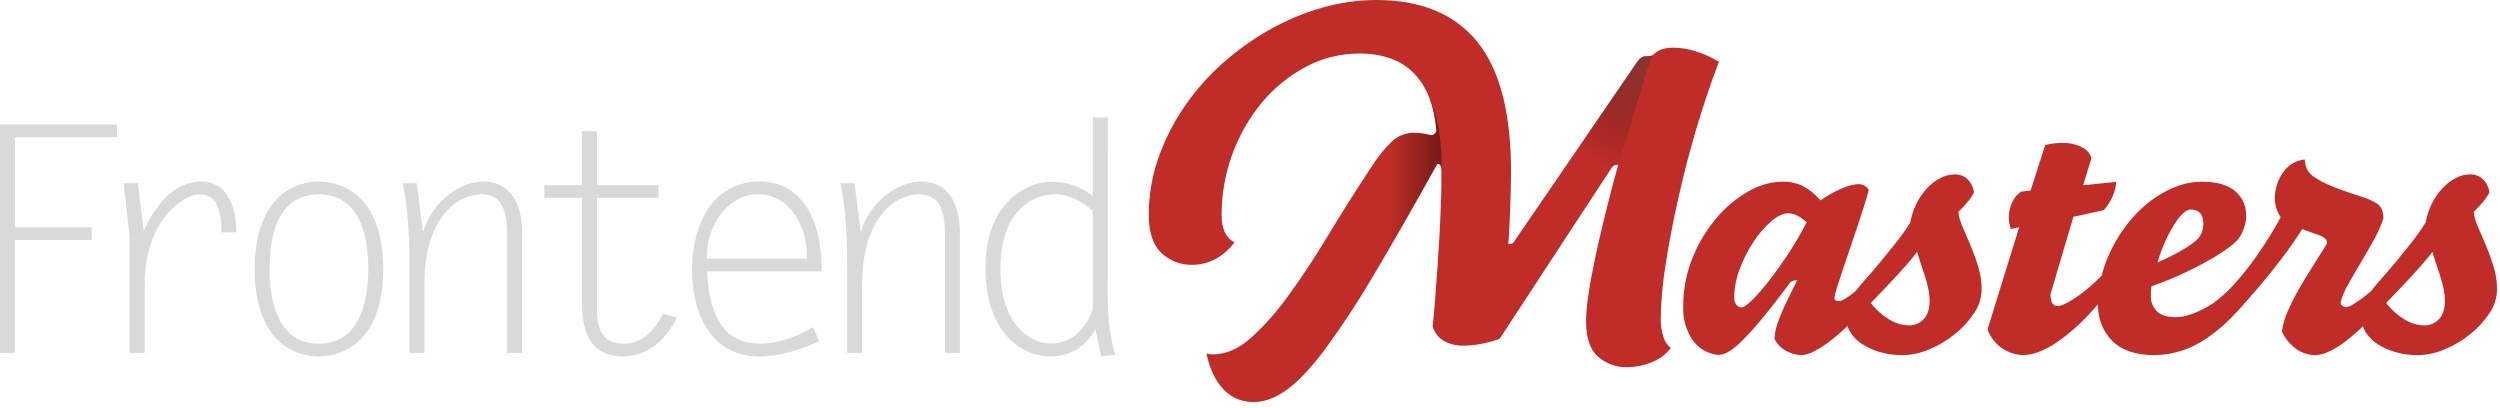 <?xml version="1.0" encoding="UTF-8" standalone="no"?>
<!DOCTYPE svg PUBLIC "-//W3C//DTD SVG 1.1//EN" "http://www.w3.org/Graphics/SVG/1.1/DTD/svg11.dtd">
<svg width="300" height="49" viewBox="0 0 300 49" version="1.1" xmlns="http://www.w3.org/2000/svg" xmlns:xlink="http://www.w3.org/1999/xlink" xml:space="preserve" xmlns:serif="http://www.serif.com/" style="fill-rule:evenodd;clip-rule:evenodd;stroke-linejoin:round;stroke-miterlimit:2;">
    <g transform="matrix(0.331,0,0,0.331,0,0)">
        <path d="M42.44,49.74L5.44,49.74L5.44,82.4L33.24,82.4L33.24,87L5.41,87L5.41,127.94L-0,127.94L-0,45.14L42.44,45.14L42.44,49.74Z" style="fill:rgb(217,217,217);fill-rule:nonzero;"/>
        <path d="M52.44,127.94L47,127.94L47,85.85L44.85,66.42L50,66.42L52.07,83.67C56.07,75.27 62.42,65.84 72.89,65.84C83,65.84 85.68,76 85.68,84.24L80.27,84.24C80.16,78.61 79.81,70.44 72.45,70.44C66.24,70.44 52.45,80.1 52.45,103.22L52.44,127.94Z" style="fill:rgb(217,217,217);fill-rule:nonzero;"/>
        <path d="M92.34,97.47C92.34,73.78 104.53,65.84 115.57,65.84C125.69,65.84 138.92,72.63 138.92,97.47C138.92,122.31 125.81,129.21 115.57,129.21C105.33,129.21 92.34,122.31 92.34,97.47ZM133.51,97.47C133.51,85.62 130.51,70.47 115.57,70.47C100.63,70.47 97.74,85.65 97.74,97.47C97.74,109.29 100.74,124.61 115.57,124.61C130.4,124.61 133.51,109.31 133.51,97.47Z" style="fill:rgb(217,217,217);fill-rule:nonzero;"/>
        <path d="M153.87,127.94L148.46,127.94L148.46,97.47C148.46,87.12 148.12,76.77 146.04,66.42L151.1,66.42L153.29,83.9L153.52,83.9C155.82,74.81 165.52,65.84 175.14,65.84C186.14,65.84 189.29,75.38 189.29,84.59L189.29,127.95L183.88,127.95L183.88,87.12C183.88,80.12 183.88,70.44 174.45,70.44C165.71,70.44 153.86,79.18 153.86,102.87L153.87,127.94Z" style="fill:rgb(217,217,217);fill-rule:nonzero;"/>
        <path d="M238.74,71.71L216.43,71.71L216.43,113.23C216.43,119.1 218.62,124.62 226.09,124.62C232.88,124.62 237.59,119.56 240.24,113.81L245.41,115.07C241.62,122.89 234.94,129.22 225.86,129.22C218,129.21 211,125.41 211,110L211,71.71L197.34,71.71L197.34,67.11L211,67.11L211,47.56L216.41,47.56L216.41,67.11L238.72,67.11L238.74,71.71Z" style="fill:rgb(217,217,217);fill-rule:nonzero;"/>
        <path d="M297,123.69C290,126.79 283.08,129.21 275.26,129.21C257.43,129.21 250.88,113.21 250.88,97.81C250.88,82.41 257.67,65.81 275.61,65.81C285.85,65.81 297.92,73.17 297.92,98.36L256.33,98.36C257.33,119.75 266.22,124.58 275.54,124.58C282.44,124.58 289,122.05 294.75,118.58L297,123.69ZM292.51,93.79C293.09,83.32 286.88,70.44 274.91,70.44C262.94,70.44 255.91,83.09 256.28,93.79L292.51,93.79Z" style="fill:rgb(217,217,217);fill-rule:nonzero;"/>
        <path d="M312.56,127.94L307.15,127.94L307.15,97.47C307.15,87.12 306.8,76.77 304.73,66.42L309.79,66.42L312,83.9L312.23,83.9C314.53,74.81 324.23,65.84 333.85,65.84C344.85,65.84 348,75.38 348,84.59L348,127.95L342.59,127.95L342.59,87.12C342.59,80.12 342.59,70.44 333.16,70.44C324.42,70.44 312.57,79.18 312.57,102.87L312.56,127.94Z" style="fill:rgb(217,217,217);fill-rule:nonzero;"/>
        <path d="M401.57,106.55C401.57,114.02 402.15,121.38 404.33,128.55L399.27,129.24L397.09,119.24C394.103,125.442 387.753,129.357 380.87,129.24C370.63,129.24 357.29,120.85 357.29,97.15C357.29,72.77 372.82,65.87 381.21,65.87C386.649,65.849 391.939,67.672 396.21,71.04L396.21,42.61L401.62,42.61L401.57,106.55ZM396.16,76.42C392.37,73.09 387.65,70.42 382.59,70.42C375.69,70.42 362.69,75.14 362.69,97.42C362.69,118.42 374.07,124.56 380.98,124.56C388.69,124.56 393.63,118.92 396.16,112.37L396.16,76.42Z" style="fill:rgb(217,217,217);fill-rule:nonzero;"/>
    </g>
    <g transform="matrix(0.331,0,0,0.331,0,0)">
        <path d="M684.14,94.33C684.22,94.75 684.283,95.17 684.33,95.59C684.377,96.01 684.397,96.43 684.39,96.85C684.376,99.846 683.315,102.744 681.39,105.04C678.555,108.822 675.482,112.419 672.19,115.81C669.665,118.419 666.973,120.861 664.13,123.12C662.126,124.728 659.973,126.141 657.7,127.34C656.348,128.118 654.843,128.592 653.29,128.73C651.284,128.711 649.315,128.192 647.56,127.22C645.708,126.253 644.225,124.703 643.34,122.81C643.347,121.749 643.474,120.692 643.72,119.66C644.051,118.3 644.472,116.964 644.98,115.66C645.567,114.107 646.387,112.217 647.44,109.99C648.493,107.763 649.857,104.97 651.53,101.61C650.197,101.61 649.313,101.943 648.88,102.61C644.933,107.903 641.553,112.237 638.74,115.61C635.927,118.983 633.51,121.65 631.49,123.61C630.009,125.16 628.327,126.505 626.49,127.61C625.416,128.245 624.205,128.612 622.96,128.68C619.179,128.323 615.74,126.317 613.57,123.2C611.235,119.679 610.066,115.512 610.23,111.29C610.174,105.12 611.35,99 613.69,93.29C615.809,88.06 618.749,83.202 622.4,78.9C625.666,75.042 629.594,71.797 634,69.32C637.641,67.167 641.771,65.977 646,65.86C648.582,65.784 651.148,66.301 653.5,67.37C655.976,68.711 658.177,70.506 659.99,72.66C662.589,70.797 665.403,69.253 668.37,68.06C670.072,67.339 671.878,66.894 673.72,66.74C675.272,66.718 676.72,67.538 677.5,68.88C677.08,70.48 676.493,72.48 675.74,74.88C674.987,77.28 674.167,79.8 673.28,82.44C672.4,85.107 671.497,87.773 670.57,90.44C669.643,93.107 668.787,95.627 668,98C667.247,100.353 666.58,102.41 666,104.17C665.58,105.402 665.262,106.666 665.05,107.95C665.05,108.79 665.597,109.21 666.69,109.21C667.312,109.115 667.909,108.901 668.45,108.58C669.655,107.913 670.793,107.133 671.85,106.25C673.277,105.117 675,103.583 677.02,101.65C679.04,99.717 681.413,97.277 684.14,94.33ZM655,80.6C652.647,78.42 650.42,77.327 648.32,77.32C646.473,77.32 644.417,78.287 642.15,80.22C639.674,82.388 637.511,84.889 635.72,87.65C633.682,90.745 632.004,94.063 630.72,97.54C629.438,100.814 628.761,104.294 628.72,107.81C628.658,108.773 628.926,109.729 629.48,110.52C629.923,111.117 630.627,111.466 631.37,111.46C632.123,111.46 633.403,110.577 635.21,108.81C637.396,106.611 639.437,104.273 641.32,101.81C643.587,98.91 645.94,95.613 648.38,91.92C650.777,88.261 652.987,84.483 655,80.6Z" style="fill:rgb(192,45,40);fill-rule:nonzero;"/>
        <path d="M692.58,80.6C692.985,78.208 693.751,75.892 694.85,73.73C695.858,71.709 697.151,69.843 698.69,68.19C700.066,66.708 701.686,65.474 703.48,64.54C705.092,63.687 706.886,63.234 708.71,63.22C710.385,63.185 712.01,63.794 713.25,64.92C714.585,66.21 715.43,67.925 715.64,69.77C714.991,71.04 714.188,72.225 713.25,73.3C712.243,74.48 711.15,75.657 709.97,76.83C710.218,78.794 710.771,80.707 711.61,82.5C712.53,84.6 713.497,86.847 714.51,89.24C715.545,91.711 716.45,94.234 717.22,96.8C718.023,99.476 718.427,102.256 718.42,105.05C718.361,108.098 717.396,111.061 715.65,113.56C713.729,116.45 711.367,119.021 708.65,121.18C705.843,123.443 702.724,125.288 699.39,126.66C696.364,127.975 693.109,128.682 689.81,128.74C686.976,128.779 684.152,128.399 681.43,127.61C679.18,126.959 677.037,125.982 675.07,124.71C673.44,123.676 672.044,122.314 670.97,120.71C670.058,119.369 669.554,117.792 669.52,116.17C669.506,114.132 669.827,112.105 670.47,110.17C671.23,108.081 672.314,106.124 673.68,104.37C674.347,103.53 675.44,102.25 676.96,100.53C678.48,98.81 680.147,96.857 681.96,94.67C683.767,92.49 685.637,90.18 687.57,87.74C689.368,85.452 691.04,83.069 692.58,80.6ZM695,91.31C694.16,92.49 693.09,93.823 691.79,95.31C690.49,96.797 689.083,98.373 687.57,100.04C686.057,101.68 684.483,103.347 682.85,105.04C681.217,106.733 679.683,108.33 678.25,109.83C680.073,112.239 682.34,114.276 684.93,115.83C687.087,117.176 689.568,117.916 692.11,117.97C694.081,117.991 695.976,117.194 697.34,115.77C698.807,114.303 699.543,112.097 699.55,109.15C699.54,107.623 699.373,106.102 699.05,104.61C698.713,103.016 698.292,101.44 697.79,99.89C697.283,98.337 696.78,96.823 696.28,95.35C695.78,93.877 695.353,92.53 695,91.31Z" style="fill:rgb(192,45,40);fill-rule:nonzero;"/>
        <path d="M767.29,94.59C767.37,95.01 767.433,95.43 767.48,95.85C767.48,96.27 767.54,96.69 767.54,97.11C767.583,100.116 766.514,103.034 764.54,105.3C761.508,109.437 758.136,113.313 754.46,116.89C751.745,119.523 748.815,121.925 745.7,124.07C743.535,125.585 741.182,126.812 738.7,127.72C737.124,128.303 735.468,128.64 733.79,128.72C727.864,128.735 722.541,124.985 720.56,119.4L732.03,82.4L729,83C728.524,81.577 728.267,80.09 728.24,78.59C728.292,76.642 728.785,74.731 729.68,73C730.353,71.553 731.425,70.328 732.77,69.47L736.17,69.09L741.46,52.58C743.478,52.075 745.55,51.819 747.63,51.82C750.071,51.745 752.494,52.263 754.69,53.33C756.398,54.078 757.69,55.543 758.22,57.33L755.22,67.16L767.22,65.9C767.099,67.728 766.652,69.52 765.9,71.19C765.102,73.017 764.019,74.704 762.69,76.19L751.69,78.58L743.37,106.68C743.37,109.54 744.253,110.967 746.02,110.96C747.353,110.96 749.747,109.783 753.2,107.43C756.653,105.077 761.35,100.797 767.29,94.59Z" style="fill:rgb(192,45,40);fill-rule:nonzero;"/>
        <path d="M820.84,92.95C821.014,93.863 821.098,94.791 821.09,95.72C820.964,97.34 820.604,98.933 820.02,100.45C819.457,102.042 818.672,103.547 817.69,104.92C811.81,112.82 805.847,118.763 799.8,122.75C794.322,126.565 787.825,128.656 781.15,128.75C774.263,128.75 769.097,126.987 765.65,123.46C762.203,119.933 760.48,115.23 760.48,109.35C760.496,107.126 760.751,104.91 761.24,102.74C761.698,100.577 762.286,98.443 763,96.35C764.536,91.932 766.655,87.738 769.3,83.88C771.729,80.293 774.632,77.05 777.93,74.24C780.933,71.691 784.305,69.611 787.93,68.07C791.21,66.646 794.744,65.897 798.32,65.87C803.527,65.87 807.497,66.983 810.23,69.21C812.975,71.478 814.493,74.914 814.32,78.47C814.295,79.869 814.038,81.255 813.56,82.57C813.092,83.994 812.418,85.341 811.56,86.57C810.571,87.7 809.449,88.707 808.22,89.57C806.079,91.148 803.849,92.6 801.54,93.92C798.807,95.52 795.613,97.187 791.96,98.92C788.066,100.759 784.073,102.382 780,103.78C779.905,104.279 779.841,104.783 779.81,105.29C779.81,105.88 779.75,106.51 779.75,107.18C779.676,109.261 780.449,111.287 781.89,112.79C783.317,114.263 785.627,115 788.82,115C792.433,115 796.927,113.333 802.3,110C807.673,106.667 813.853,100.983 820.84,92.95ZM794,75.94C793.198,76.075 792.454,76.444 791.86,77C790.693,77.997 789.681,79.163 788.86,80.46C787.581,82.374 786.445,84.379 785.46,86.46C784.141,89.266 783.044,92.172 782.18,95.15C785.56,93.695 788.844,92.025 792.01,90.15C793.825,89.1 795.505,87.83 797.01,86.37C798.218,84.847 798.849,82.944 798.79,81C798.79,77.627 797.193,75.94 794,75.94Z" style="fill:rgb(192,45,40);fill-rule:nonzero;"/>
        <path d="M871,94.33C871.179,94.725 871.265,95.156 871.25,95.59L871.25,96.85C871.242,98.315 870.964,99.766 870.43,101.13C869.895,102.538 869.15,103.856 868.22,105.04C865.296,108.979 862.12,112.724 858.71,116.25C856.175,118.874 853.458,121.317 850.58,123.56C848.588,125.152 846.408,126.496 844.09,127.56C842.647,128.249 841.086,128.656 839.49,128.76C837.067,128.763 834.697,128.038 832.69,126.68C830.355,125.02 828.487,122.784 827.27,120.19C827.611,117.686 828.312,115.244 829.35,112.94C830.577,110.112 831.966,107.358 833.51,104.69C835.15,101.837 836.873,99.003 838.68,96.19C840.487,93.377 842.153,90.71 843.68,88.19C843.674,87.666 843.498,87.157 843.18,86.74C842.636,86.137 841.948,85.683 841.18,85.42C840.087,85 838.91,84.58 837.65,84.16C836.39,83.74 835.39,83.363 834.65,83.03C832.65,86.223 830.34,89.557 827.72,93.03C825.1,96.503 822.39,99.907 819.59,103.24C816.777,106.573 813.943,109.723 811.09,112.69C808.547,115.378 805.857,117.922 803.03,120.31C802.367,119.736 801.867,118.998 801.58,118.17C801.278,117.278 801.13,116.342 801.14,115.4C801.14,114.311 801.308,113.228 801.64,112.19C801.966,111.162 802.478,110.203 803.15,109.36C805.805,107.314 808.253,105.013 810.46,102.49C812.959,99.706 815.296,96.781 817.46,93.73C819.6,90.703 821.51,87.827 823.19,85.1C824.87,82.373 826.087,80.253 826.84,78.74C825.418,76.663 824.671,74.197 824.7,71.68C824.748,68.349 825.827,65.112 827.79,62.42C829.559,59.812 832.403,58.124 835.54,57.82C835.617,58.966 835.874,60.093 836.3,61.16C836.896,62.412 837.831,63.473 839,64.22C840.941,65.499 843.009,66.575 845.17,67.43C847.837,68.563 851.45,69.843 856.01,71.27C858.134,71.87 860.154,72.79 862,74C863.387,75.007 864.08,76.73 864.08,79.17C863.233,81.748 862.135,84.237 860.8,86.6C859.28,89.407 857.68,92.207 856,95C854.32,97.793 852.767,100.46 851.34,103C850.134,105.031 849.202,107.214 848.57,109.49C848.544,110.027 848.779,110.546 849.2,110.88C849.59,111.205 850.082,111.382 850.59,111.38C851.546,111.204 852.451,110.818 853.24,110.25C854.854,109.245 856.41,108.15 857.9,106.97C860.03,105.296 862.07,103.511 864.01,101.62C866.223,99.453 868.553,97.023 871,94.33Z" style="fill:rgb(192,45,40);fill-rule:nonzero;"/>
        <path d="M879.43,80.6C879.835,78.208 880.601,75.892 881.7,73.73C882.708,71.709 884.001,69.843 885.54,68.19C886.916,66.708 888.536,65.474 890.33,64.54C891.942,63.687 893.736,63.234 895.56,63.22C897.235,63.185 898.86,63.794 900.1,64.92C901.435,66.21 902.28,67.925 902.49,69.77C901.841,71.04 901.038,72.225 900.1,73.3C899.093,74.48 898,75.657 896.82,76.83C897.068,78.794 897.621,80.707 898.46,82.5C899.38,84.6 900.347,86.847 901.36,89.24C902.395,91.711 903.3,94.234 904.07,96.8C904.873,99.476 905.277,102.256 905.27,105.05C905.211,108.098 904.246,111.061 902.5,113.56C900.579,116.45 898.217,119.021 895.5,121.18C892.693,123.443 889.574,125.288 886.24,126.66C883.214,127.975 879.959,128.682 876.66,128.74C873.826,128.779 871.002,128.399 868.28,127.61C866.03,126.959 863.887,125.982 861.92,124.71C860.29,123.676 858.894,122.314 857.82,120.71C856.908,119.369 856.404,117.792 856.37,116.17C856.356,114.132 856.677,112.105 857.32,110.17C858.08,108.081 859.164,106.124 860.53,104.37C861.197,103.53 862.29,102.25 863.81,100.53C865.33,98.81 866.997,96.857 868.81,94.67C870.617,92.49 872.487,90.18 874.42,87.74C876.218,85.452 877.89,83.069 879.43,80.6ZM881.82,91.31C880.98,92.49 879.91,93.823 878.61,95.31C877.31,96.797 875.903,98.373 874.39,100.04C872.877,101.68 871.303,103.347 869.67,105.04C868.037,106.733 866.503,108.33 865.07,109.83C866.893,112.239 869.16,114.276 871.75,115.83C873.907,117.176 876.388,117.916 878.93,117.97C880.901,117.991 882.796,117.194 884.16,115.77C885.627,114.303 886.363,112.097 886.37,109.15C886.36,107.623 886.193,106.102 885.87,104.61C885.533,103.016 885.112,101.44 884.61,99.89C884.103,98.337 883.6,96.823 883.1,95.35C882.6,93.877 882.177,92.53 881.83,91.31L881.82,91.31Z" style="fill:rgb(192,45,40);fill-rule:nonzero;"/>
        <path d="M623.17,22.41C620.29,29.937 617.567,38.017 615,46.65C612.433,55.283 610.233,63.777 608.4,72.13C606.52,80.49 604.997,88.457 603.83,96.03C602.772,102.425 602.19,108.889 602.09,115.37C602.047,117.614 602.354,119.851 603,122C603.444,123.641 604.405,125.097 605.74,126.15C603.916,128.513 601.472,130.324 598.68,131.38C595.914,132.508 592.957,133.098 589.97,133.12C586.076,133.23 582.281,131.865 579.35,129.3C576.45,126.767 575,122.457 575,116.37C575.074,113.285 575.351,110.208 575.83,107.16C576.383,103.233 577.187,98.78 578.24,93.8C579.293,88.82 580.547,83.393 582,77.52C583.44,71.653 584.99,65.733 586.65,59.76C586.174,59.737 585.697,59.794 585.24,59.93C584.87,60.124 584.557,60.41 584.33,60.76L543.66,122.84C539.507,124.367 535.133,125.208 530.71,125.33C528.282,125.39 525.877,124.847 523.71,123.75C521.622,122.587 520.07,120.651 519.39,118.36C519.723,115.373 520.027,112.04 520.3,108.36C520.573,104.68 520.85,100.863 521.13,96.91C521.403,92.983 521.653,89.027 521.88,85.04C522.107,81.053 522.273,77.18 522.38,73.42C522.487,71.207 522.543,69.16 522.55,67.28L522.55,61.42C522.526,60.845 522.387,60.28 522.14,59.76C521.848,59.494 521.451,59.373 521.06,59.43C512.093,75.59 504.32,89.173 497.74,100.18C492.368,109.357 486.524,118.249 480.23,126.82C475.137,133.567 470.543,138.41 466.45,141.35C462.357,144.29 458.357,145.757 454.45,145.75C450.274,145.839 446.258,144.113 443.45,141.02C440.517,137.867 438.497,133.577 437.39,128.15C438.137,128.401 438.923,128.513 439.71,128.48C444.377,128.48 448.943,126.517 453.41,122.59C458.521,117.956 463.112,112.779 467.1,107.15C471.767,100.79 476.553,93.54 481.46,85.4C486.367,77.26 491.597,68.987 497.15,60.58C499.275,57.158 501.811,54.008 504.7,51.2C506.89,49.184 509.773,48.084 512.75,48.13C514.713,48.172 516.664,48.451 518.56,48.96C518.656,48.975 518.753,48.983 518.85,48.983C519.869,48.983 520.711,48.149 520.72,47.13C519.947,38.163 517.237,31.303 512.59,26.55C507.943,21.797 501.36,19.417 492.84,19.41C486.003,19.377 479.266,21.062 473.25,24.31C467.18,27.563 461.798,31.961 457.4,37.26C448.014,48.701 442.881,63.051 442.88,77.85C442.88,82.943 444.43,86.277 447.53,87.85C445.735,90.332 443.408,92.381 440.72,93.85C438.125,95.275 435.21,96.018 432.25,96.01C428.09,96.114 424.054,94.559 421.04,91.69C417.993,88.817 416.473,84.223 416.48,77.91C416.456,70.961 417.606,64.057 419.88,57.49C422.159,50.941 425.285,44.718 429.18,38.98C433.13,33.146 437.785,27.823 443.04,23.13C448.277,18.428 454.011,14.31 460.14,10.85C466.137,7.446 472.514,4.761 479.14,2.85C485.541,0.984 492.172,0.025 498.84,-0C515.107,-0 527.337,5.037 535.53,15.11C543.723,25.183 547.817,40.897 547.81,62.25C547.81,63.803 547.783,65.85 547.73,68.39C547.677,70.93 547.593,73.53 547.48,76.19C547.367,78.857 547.257,81.32 547.15,83.58C547.043,85.84 546.933,87.473 546.82,88.48C547.296,88.504 547.773,88.447 548.23,88.31C548.572,88.133 548.838,87.838 548.98,87.48L592.64,23.74C593.973,21.527 595.19,20.42 596.29,20.42C596.62,20.42 597.09,20.42 597.7,20.34C598.178,20.309 598.651,20.225 599.11,20.09C600.77,18.21 603.317,17.27 606.75,17.27C609.281,17.318 611.794,17.708 614.22,18.43C617.36,19.372 620.367,20.71 623.17,22.41Z" style="fill:rgb(192,45,40);fill-rule:nonzero;"/>
    </g>
    <g transform="matrix(0.331,0,0,0.331,0,0)">
        <path d="M522.57,61.42C522.546,60.845 522.407,60.28 522.16,59.76C521.868,59.494 521.471,59.373 521.08,59.43C512.113,75.59 504.34,89.173 497.76,100.18C492.388,109.357 486.544,118.249 480.25,126.82C475.16,133.57 462.49,113.51 467.14,107.15C471.79,100.79 476.57,93.54 481.5,85.4C486.43,77.26 491.64,69 497.18,60.59C499.305,57.168 501.841,54.018 504.73,51.21C506.92,49.194 509.803,48.094 512.78,48.14C514.743,48.182 516.694,48.461 518.59,48.97C518.686,48.985 518.783,48.993 518.88,48.993C519.899,48.993 520.741,48.159 520.75,47.14C520.493,43.743 519.842,40.387 518.81,37.14C518.34,35.7 517.95,34.83 517.81,34.42C521.06,41.04 522.31,50.05 522.57,56C522.61,57.57 522.57,61.42 522.57,61.42Z" style="fill:url(#_Linear1);fill-rule:nonzero;"/>
    </g>
    <g transform="matrix(0.331,0,0,0.331,0,0)">
        <path d="M599.1,20.09C597.56,22.79 589.95,49.89 586.65,59.76C586.089,59.698 585.52,59.781 585,60C580,63.5 566.06,66.43 563.86,65.62C569,58.35 587.62,31 592.63,23.74C592.95,23.22 594.46,20.45 596.28,20.42C596.4,20.42 596.71,20.42 597.47,20.36C598.022,20.33 598.568,20.24 599.1,20.09Z" style="fill:url(#_Linear2);fill-rule:nonzero;"/>
    </g>
    <defs>
        <linearGradient id="_Linear1" x1="0" y1="0" x2="1" y2="0" gradientUnits="userSpaceOnUse" gradientTransform="matrix(56.46,0,0,56.46,466.12,81.31)"><stop offset="0" style="stop-color:black;stop-opacity:0"/><stop offset="0.67" style="stop-color:black;stop-opacity:0"/><stop offset="1" style="stop-color:black;stop-opacity:0.4"/></linearGradient>
        <linearGradient id="_Linear2" x1="0" y1="0" x2="1" y2="0" gradientUnits="userSpaceOnUse" gradientTransform="matrix(29.96,-51.89,51.89,29.96,565.9,78.92)"><stop offset="0" style="stop-color:black;stop-opacity:0"/><stop offset="0.4" style="stop-color:black;stop-opacity:0"/><stop offset="1" style="stop-color:rgb(61,61,61);stop-opacity:0.41"/></linearGradient>
    </defs>
</svg>
